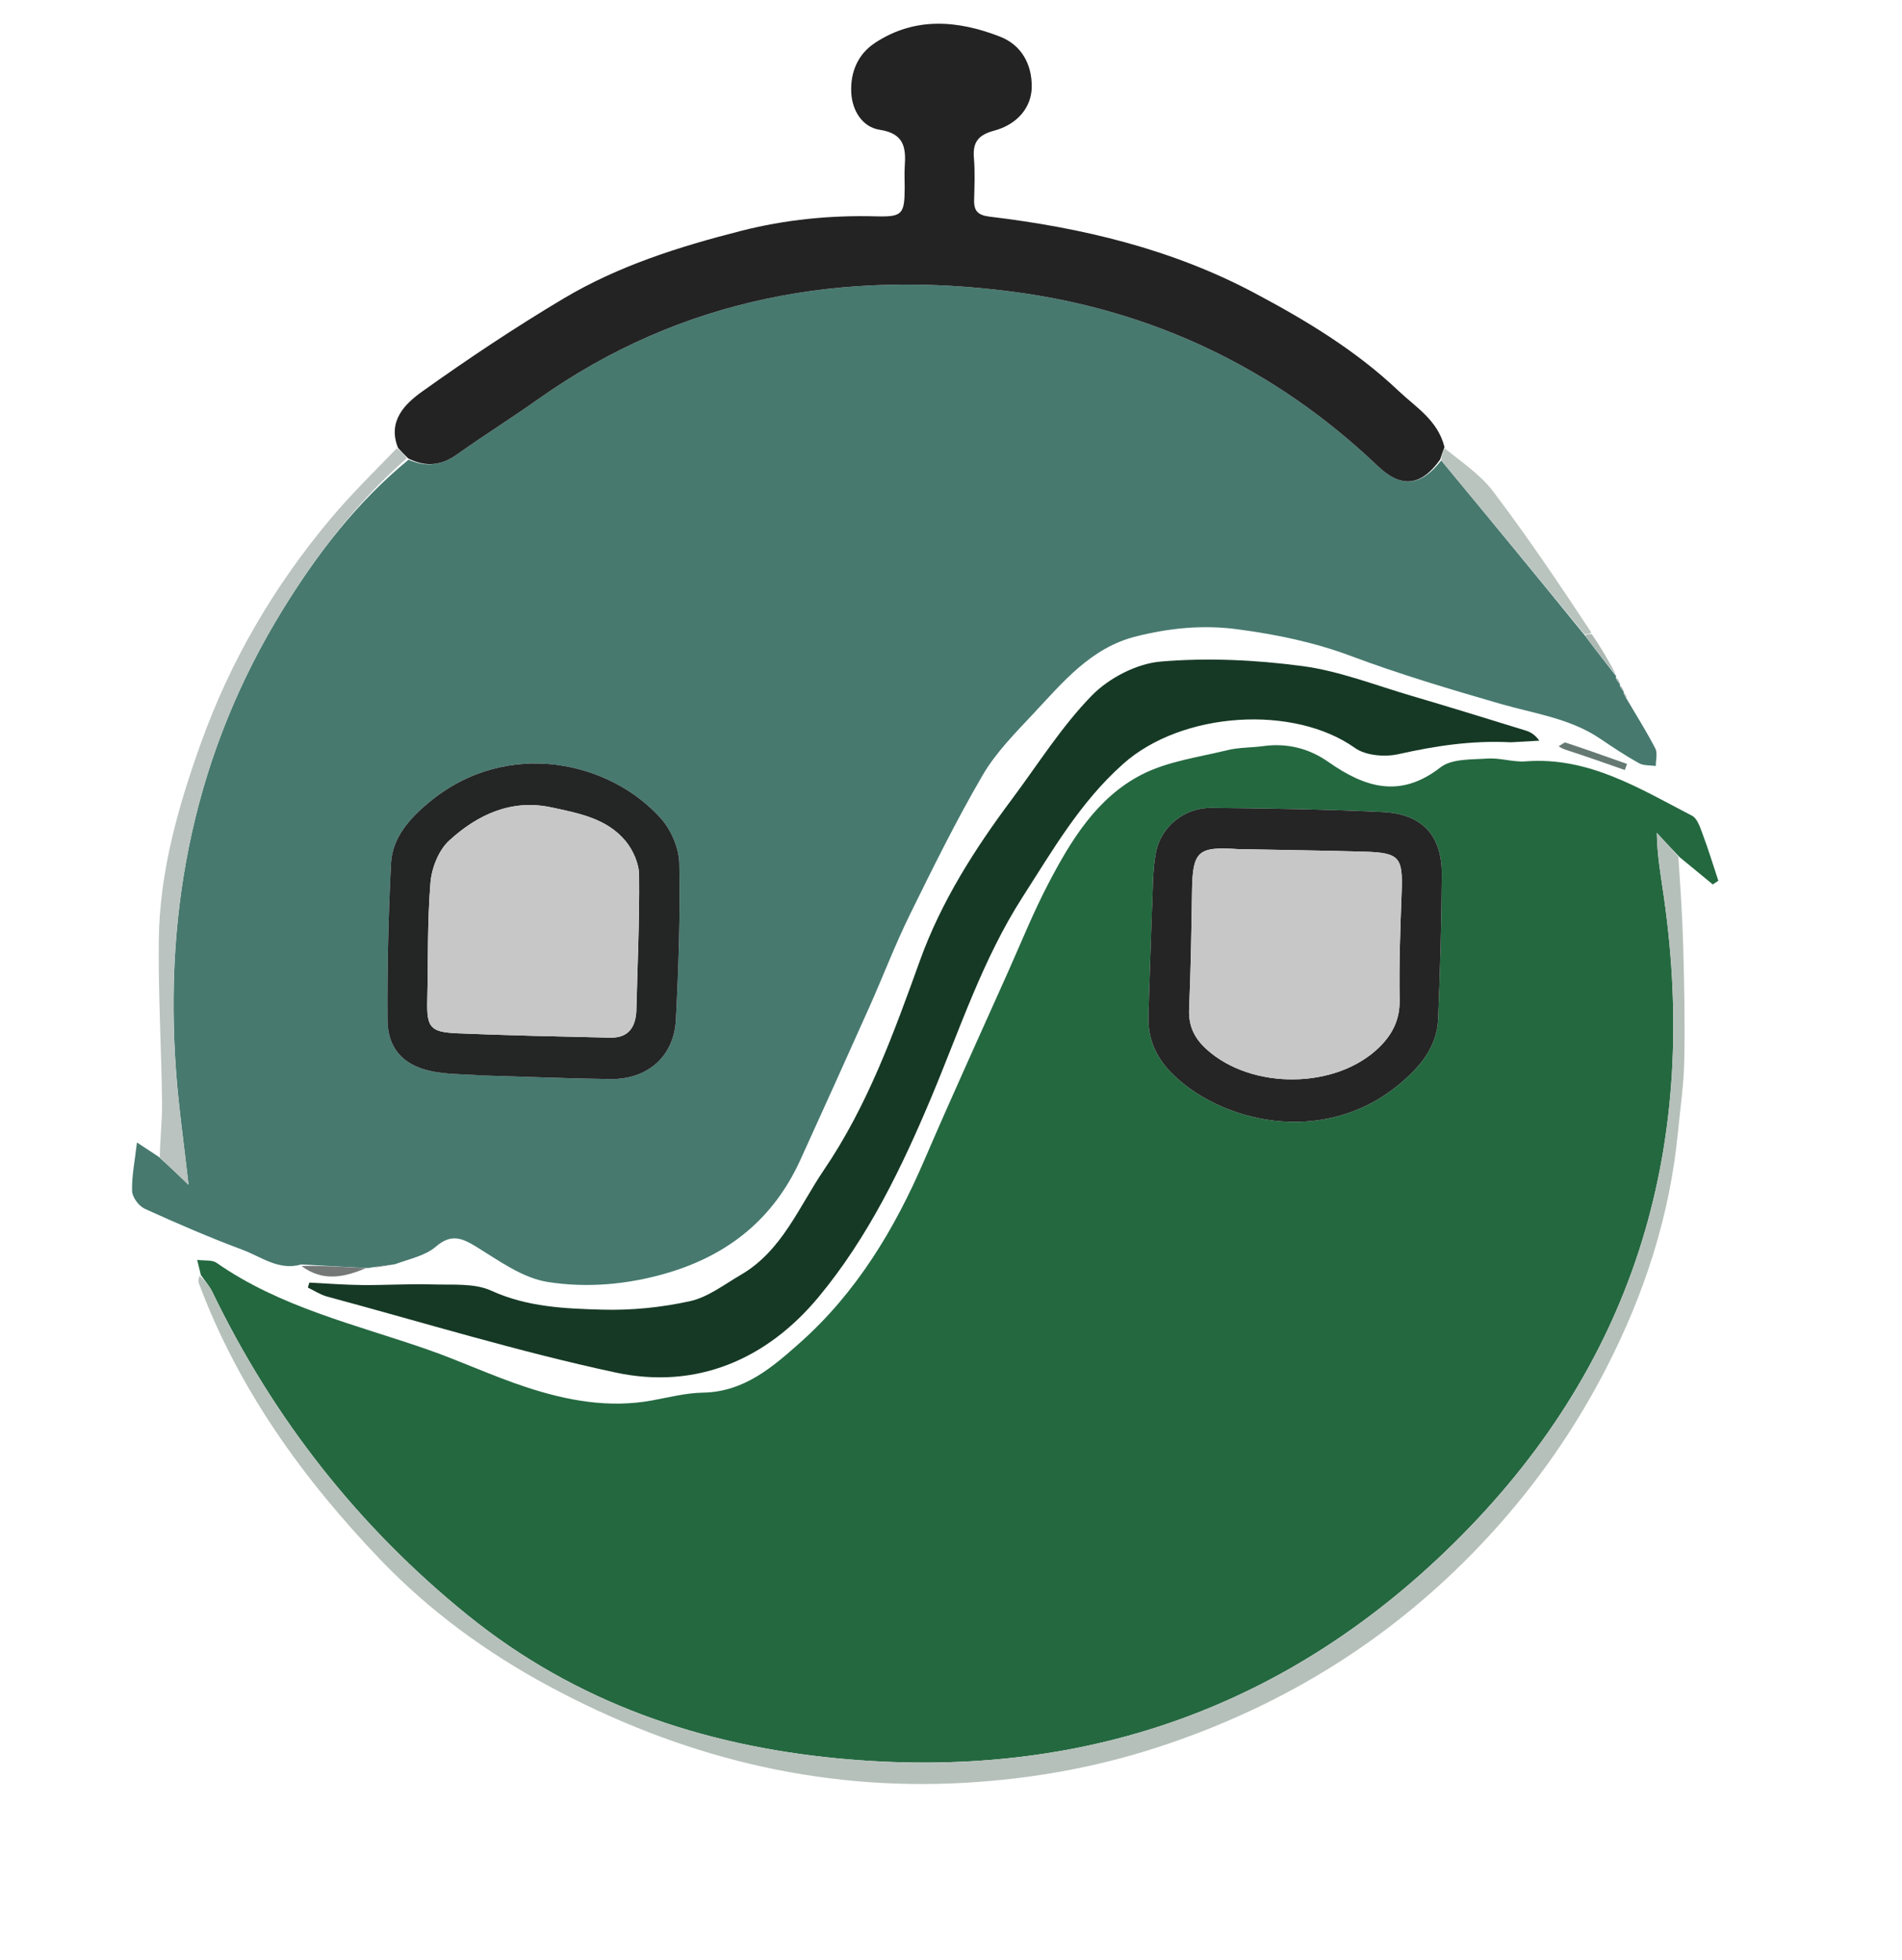 <svg version="1.1" id="Layer_1" xmlns="http://www.w3.org/2000/svg" xmlns:xlink="http://www.w3.org/1999/xlink" x="0px" y="0px"
	 width="100%" viewBox="0 0 492 507" enable-background="new 0 0 492 507" xml:space="preserve">
<path fill="transparent" opacity="0" stroke="none"
	d="
M272,508
	C181.333,508 91.167,508 1,508
	C1,339 1,170 1,1
	C165,1 329,1 493,1
	C493,170 493,339 493,508
	C419.5,508 346,508 272,508
M419.017,176.369
	C418.699,175.881 418.382,175.392 418.041,174.969
	C418.041,174.969 418.108,174.951 418.012,174.223
	C416.043,170.804 414.075,167.386 411.969,163.258
	C403.445,151.184 395.176,138.918 386.264,127.137
	C382.966,122.778 378.158,119.56 373.913,115.136
	C371.903,108.664 366.303,105.402 361.747,101.082
	C350.664,90.573 337.744,82.813 324.435,75.745
	C303.072,64.399 279.881,58.897 256.023,56.04
	C253.012,55.679 251.909,54.621 251.982,51.745
	C252.075,48.084 252.232,44.398 251.922,40.76
	C251.573,36.673 253.214,34.852 257.14,33.802
	C263.161,32.192 266.794,27.791 266.884,22.59
	C266.988,16.526 264.125,11.587 258.669,9.47
	C247.826,5.261 236.734,4.256 226.347,11.087
	C221.848,14.045 219.938,18.754 220.198,23.955
	C220.43,28.602 223.059,32.875 227.57,33.57
	C233.922,34.548 234.371,38.198 234.035,43.081
	C233.91,44.904 234.03,46.743 234.02,48.575
	C233.982,55.404 233.442,56.14 226.61,55.958
	C214.753,55.643 203.194,56.783 191.605,59.74
	C175.603,63.822 159.974,68.76 145.792,77.207
	C133.285,84.656 121.133,92.763 109.279,101.218
	C104.752,104.448 100.17,108.899 102.297,116.069
	C96.686,122.088 90.797,127.874 85.517,134.171
	C70.997,151.489 59.686,170.728 52.032,192.048
	C46.081,208.623 41.262,225.508 41.075,243.247
	C40.927,257.246 41.747,271.253 41.922,285.259
	C41.981,289.915 41.373,294.579 40.484,298.842
	C39.09,297.922 37.697,297.002 35.426,295.502
	C34.869,300.375 34.051,304.237 34.169,308.071
	C34.218,309.671 35.92,311.955 37.451,312.652
	C45.771,316.441 54.184,320.073 62.747,323.267
	C67.608,325.081 72.143,328.738 78.043,327.835
	C83.718,331.762 89.449,330.197 95.626,327.975
	C95.626,327.975 96.045,327.834 96.855,327.93
	C98.629,327.624 100.403,327.317 102.91,326.984
	C106.215,325.535 110.083,324.738 112.695,322.485
	C116.621,319.099 119.356,320.106 123.209,322.475
	C129.065,326.076 135.161,330.554 141.642,331.577
	C151.817,333.184 162.336,332.276 172.547,329.278
	C188.488,324.598 200.144,315.152 207.042,299.99
	C213.022,286.845 218.98,273.69 224.868,260.504
	C228.403,252.589 231.486,244.46 235.304,236.688
	C241.302,224.48 247.336,212.252 254.179,200.514
	C257.61,194.629 262.628,189.585 267.345,184.551
	C274.984,176.396 282.222,167.539 293.817,164.623
	C302.498,162.439 311.142,161.558 320.232,162.78
	C330.242,164.126 339.864,166.087 349.379,169.649
	C362.053,174.394 375.073,178.27 388.084,182.036
	C396.894,184.586 406.119,185.774 413.959,191.088
	C417.224,193.301 420.521,195.49 423.961,197.407
	C425.169,198.081 426.847,197.91 428.311,198.125
	C428.3,196.596 428.811,194.798 428.185,193.586
	C425.944,189.241 423.318,185.095 420.915,180.272
	C420.616,179.819 420.317,179.366 420,179.003
	C420,179.003 420.09,179.021 419.988,178.383
	C419.672,177.89 419.356,177.398 419.026,176.986
	C419.026,176.986 419.107,177.001 419.017,176.369
M434.926,222.098
	C437.636,224.319 440.346,226.541 443.057,228.762
	C443.536,228.444 444.015,228.127 444.494,227.809
	C443.172,223.827 441.949,219.809 440.482,215.881
	C439.822,214.113 439.096,211.711 437.685,210.982
	C424.131,203.981 410.975,195.678 394.659,196.925
	C391.416,197.173 388.066,195.984 384.816,196.204
	C380.664,196.485 375.537,196.205 372.627,198.473
	C362.179,206.614 353.04,203.688 343.619,197.08
	C338.61,193.566 332.954,192.143 326.791,192.981
	C323.688,193.402 320.476,193.296 317.462,194.036
	C310,195.868 302.04,196.911 295.343,200.345
	C283.768,206.281 277.057,217.31 271.197,228.513
	C267.292,235.98 264.132,243.84 260.687,251.545
	C253.459,267.712 246.099,283.823 239.097,300.087
	C231.405,317.954 221.533,334.337 206.893,347.338
	C199.774,353.66 192.438,360.019 181.876,360.206
	C177.473,360.284 173.073,361.414 168.7,362.219
	C157.464,364.287 146.606,362.246 136.04,358.767
	C127.308,355.892 118.933,351.946 110.241,348.933
	C91.736,342.519 72.44,338.096 56.001,326.619
	C54.869,325.828 52.975,326.129 51.007,325.865
	C51.432,327.62 51.695,328.706 51.3,330.159
	C51.343,330.759 51.248,331.41 51.45,331.95
	C61.69,359.361 78.439,382.582 98.465,403.485
	C111.071,416.644 125.791,427.391 141.823,436.037
	C175.565,454.234 211.408,463.381 250.061,461.093
	C267.006,460.091 283.433,457.154 299.456,451.937
	C332.835,441.068 361.621,422.963 385.442,396.975
	C397.439,383.886 407.45,369.541 415.545,353.781
	C425.372,334.648 431.926,314.539 434.02,293.064
	C434.626,286.843 435.544,280.625 435.678,274.391
	C435.888,264.612 435.668,254.819 435.414,245.037
	C435.213,237.308 434.687,229.587 434.926,222.098
M391.321,191.994
	C393.61,191.856 395.899,191.717 398.188,191.578
	C397.024,189.973 395.874,189.331 394.643,188.952
	C384.813,185.925 374.99,182.874 365.121,179.978
	C355.73,177.223 346.433,173.542 336.83,172.273
	C324.761,170.678 312.334,170.082 300.238,171.116
	C294.004,171.649 286.845,175.374 282.415,179.912
	C274.614,187.904 268.558,197.606 261.819,206.627
	C252.144,219.579 243.481,233.154 237.967,248.442
	C231.199,267.207 224.457,285.935 213.122,302.614
	C206.606,312.203 202.306,323.534 191.603,329.758
	C187.334,332.241 183.145,335.521 178.501,336.546
	C171.126,338.175 163.379,338.955 155.827,338.744
	C146.125,338.474 136.393,338.083 127.083,333.838
	C122.706,331.842 117.067,332.38 111.985,332.223
	C105.883,332.034 99.765,332.436 93.656,332.378
	C89.106,332.335 84.56,331.969 80.012,331.747
	C79.889,332.178 79.765,332.608 79.642,333.039
	C81.305,333.829 82.893,334.894 84.641,335.365
	C109.489,342.061 134.153,349.631 159.285,355.015
	C180.141,359.483 198.352,351.629 211.777,335.443
	C224.556,320.036 233.305,301.963 241.035,283.518
	C248.341,266.086 254.223,248.025 264.557,231.959
	C272.334,219.869 279.343,207.581 290.473,197.634
	C305.818,183.919 334.774,182.263 350.511,193.473
	C353.288,195.451 358.224,195.851 361.734,195.066
	C371.215,192.945 380.657,191.467 391.321,191.994
M405.459,193.939
	C410.405,195.683 415.351,197.426 420.297,199.17
	C420.489,198.644 420.682,198.118 420.874,197.591
	C415.609,195.737 410.357,193.845 405.058,192.094
	C404.589,191.939 403.817,192.699 403.186,193.034
	C403.674,193.339 404.162,193.644 405.459,193.939
z"/>
<path fill="#246840" opacity="1" stroke="none"
	d="
M51.958,329.793
	C51.695,328.706 51.432,327.62 51.007,325.865
	C52.975,326.129 54.869,325.828 56.001,326.619
	C72.44,338.096 91.736,342.519 110.241,348.933
	C118.933,351.946 127.308,355.892 136.04,358.767
	C146.606,362.246 157.464,364.287 168.7,362.219
	C173.073,361.414 177.473,360.284 181.876,360.206
	C192.438,360.019 199.774,353.66 206.893,347.338
	C221.533,334.337 231.405,317.954 239.097,300.087
	C246.099,283.823 253.459,267.712 260.687,251.545
	C264.132,243.84 267.292,235.98 271.197,228.513
	C277.057,217.31 283.768,206.281 295.343,200.345
	C302.04,196.911 310,195.868 317.462,194.036
	C320.476,193.296 323.688,193.402 326.791,192.981
	C332.954,192.143 338.61,193.566 343.619,197.08
	C353.04,203.688 362.179,206.614 372.627,198.473
	C375.537,196.205 380.664,196.485 384.816,196.204
	C388.066,195.984 391.416,197.173 394.659,196.925
	C410.975,195.678 424.131,203.981 437.685,210.982
	C439.096,211.711 439.822,214.113 440.482,215.881
	C441.949,219.809 443.172,223.827 444.494,227.809
	C444.015,228.127 443.536,228.444 443.057,228.762
	C440.346,226.541 437.636,224.319 434.452,221.686
	C432.177,219.321 430.375,217.368 428.573,215.415
	C428.661,221.285 429.616,226.506 430.37,231.756
	C439.505,295.283 423.641,351.13 378.078,397.155
	C333.716,441.965 279.488,460.763 216.897,454.828
	C181.578,451.478 148.944,440.405 120.939,417.74
	C92.645,394.841 70.75,366.9 54.92,334.153
	C54.164,332.588 52.956,331.241 51.958,329.793
M297.962,236.483
	C297.658,245.296 297.308,254.107 297.066,262.922
	C296.912,268.53 298.936,273.274 302.863,277.326
	C315.243,290.098 341.955,296.855 361.729,280.622
	C367.079,276.231 371.698,270.988 372.005,263.574
	C372.52,251.105 372.885,238.623 372.957,226.144
	C373.015,216.135 367.855,210.514 357.731,210.035
	C342.94,209.335 328.122,209.091 313.312,208.959
	C306.367,208.897 300.271,213.802 298.989,220.609
	C298.074,225.463 298.27,230.526 297.962,236.483
z"/>
<path fill="#47796F" opacity="1" stroke="none"
	d="
M96.045,327.834
	C96.045,327.834 95.626,327.975 94.926,327.976
	C88.791,327.669 83.355,327.361 77.92,327.053
	C72.143,328.738 67.608,325.081 62.747,323.267
	C54.184,320.073 45.771,316.441 37.451,312.652
	C35.92,311.955 34.218,309.671 34.169,308.071
	C34.051,304.237 34.869,300.375 35.426,295.502
	C37.697,297.002 39.09,297.922 41.053,299.212
	C43.705,301.584 45.788,303.587 48.776,306.46
	C47.58,295.83 46.254,286.673 45.566,277.468
	C42.358,234.614 50.509,194.303 73.284,157.459
	C82.143,143.128 92.36,129.836 105.684,118.899
	C110.424,120.981 114.325,120.314 118.242,117.527
	C125.158,112.606 132.366,108.097 139.293,103.191
	C176.347,76.948 217.981,69.698 261.953,75.448
	C298,80.162 329.814,95.203 356.388,120.541
	C362.519,126.387 367.632,125.731 372.809,119.09
	C385.349,134.234 397.612,149.148 409.987,164.39
	C412.769,168.129 415.438,171.54 418.108,174.951
	C418.108,174.951 418.041,174.969 417.928,175.27
	C418.246,176.048 418.677,176.524 419.107,177.001
	C419.107,177.001 419.026,176.986 418.972,177.274
	C419.309,178.048 419.7,178.535 420.09,179.021
	C420.09,179.021 420,179.003 420,179.238
	C420.279,179.94 420.558,180.407 420.837,180.874
	C423.318,185.095 425.944,189.241 428.185,193.586
	C428.811,194.798 428.3,196.596 428.311,198.125
	C426.847,197.91 425.169,198.081 423.961,197.407
	C420.521,195.49 417.224,193.301 413.959,191.088
	C406.119,185.774 396.894,184.586 388.084,182.036
	C375.073,178.27 362.053,174.394 349.379,169.649
	C339.864,166.087 330.242,164.126 320.232,162.78
	C311.142,161.558 302.498,162.439 293.817,164.623
	C282.222,167.539 274.984,176.396 267.345,184.551
	C262.628,189.585 257.61,194.629 254.179,200.514
	C247.336,212.252 241.302,224.48 235.304,236.688
	C231.486,244.46 228.403,252.589 224.868,260.504
	C218.98,273.69 213.022,286.845 207.042,299.99
	C200.144,315.152 188.488,324.598 172.547,329.278
	C162.336,332.276 151.817,333.184 141.642,331.577
	C135.161,330.554 129.065,326.076 123.209,322.475
	C119.356,320.106 116.621,319.099 112.695,322.485
	C110.083,324.738 106.215,325.535 102.141,327.001
	C99.597,327.29 97.821,327.562 96.045,327.834
M125.388,278.171
	C136.212,278.496 147.033,278.963 157.859,279.105
	C167.491,279.231 174.343,273.259 174.831,263.778
	C175.525,250.307 175.984,236.797 175.712,223.32
	C175.633,219.377 173.624,214.697 170.971,211.714
	C157.809,196.916 131.147,190.752 110.927,207.569
	C106.014,211.655 101.496,216.608 101.149,223.319
	C100.452,236.785 100.165,250.288 100.237,263.774
	C100.275,270.92 104.035,275.307 111.056,276.95
	C115.37,277.96 119.958,277.805 125.388,278.171
z"/>
<path fill="#232323" opacity="1" stroke="none"
	d="
M372.532,118.859
	C367.632,125.731 362.519,126.387 356.388,120.541
	C329.814,95.203 298,80.162 261.953,75.448
	C217.981,69.698 176.347,76.948 139.293,103.191
	C132.366,108.097 125.158,112.606 118.242,117.527
	C114.325,120.314 110.424,120.981 105.605,118.585
	C104.414,117.434 103.691,116.653 102.969,115.872
	C100.17,108.899 104.752,104.448 109.279,101.218
	C121.133,92.763 133.285,84.656 145.792,77.207
	C159.974,68.76 175.603,63.822 191.605,59.74
	C203.194,56.783 214.753,55.643 226.61,55.958
	C233.442,56.14 233.982,55.404 234.02,48.575
	C234.03,46.743 233.91,44.904 234.035,43.081
	C234.371,38.198 233.922,34.548 227.57,33.57
	C223.059,32.875 220.43,28.602 220.198,23.955
	C219.938,18.754 221.848,14.045 226.347,11.087
	C236.734,4.256 247.826,5.261 258.669,9.47
	C264.125,11.587 266.988,16.526 266.884,22.59
	C266.794,27.791 263.161,32.192 257.14,33.802
	C253.214,34.852 251.573,36.673 251.922,40.76
	C252.232,44.398 252.075,48.084 251.982,51.745
	C251.909,54.621 253.012,55.679 256.023,56.04
	C279.881,58.897 303.072,64.399 324.435,75.745
	C337.744,82.813 350.664,90.573 361.747,101.082
	C366.303,105.402 371.903,108.664 373.656,115.644
	C373.11,117.055 372.821,117.957 372.532,118.859
z"/>
<path fill="#163925" opacity="1" stroke="none"
	d="
M390.848,191.996
	C380.657,191.467 371.215,192.945 361.734,195.066
	C358.224,195.851 353.288,195.451 350.511,193.473
	C334.774,182.263 305.818,183.919 290.473,197.634
	C279.343,207.581 272.334,219.869 264.557,231.959
	C254.223,248.025 248.341,266.086 241.035,283.518
	C233.305,301.963 224.556,320.036 211.777,335.443
	C198.352,351.629 180.141,359.483 159.285,355.015
	C134.153,349.631 109.489,342.061 84.641,335.365
	C82.893,334.894 81.305,333.829 79.642,333.039
	C79.765,332.608 79.889,332.178 80.012,331.747
	C84.56,331.969 89.106,332.335 93.656,332.378
	C99.765,332.436 105.883,332.034 111.985,332.223
	C117.067,332.38 122.706,331.842 127.083,333.838
	C136.393,338.083 146.125,338.474 155.827,338.744
	C163.379,338.955 171.126,338.175 178.501,336.546
	C183.145,335.521 187.334,332.241 191.603,329.758
	C202.306,323.534 206.606,312.203 213.122,302.614
	C224.457,285.935 231.199,267.207 237.967,248.442
	C243.481,233.154 252.144,219.579 261.819,206.627
	C268.558,197.606 274.614,187.904 282.415,179.912
	C286.845,175.374 294.004,171.649 300.238,171.116
	C312.334,170.082 324.761,170.678 336.83,172.273
	C346.433,173.542 355.73,177.223 365.121,179.978
	C374.99,182.874 384.813,185.925 394.643,188.952
	C395.874,189.331 397.024,189.973 398.188,191.578
	C395.899,191.717 393.61,191.856 390.848,191.996
z"/>
<path fill="#B6C0BA" opacity="1" stroke="none"
	d="
M51.629,329.976
	C52.956,331.241 54.164,332.588 54.92,334.153
	C70.75,366.9 92.645,394.841 120.939,417.74
	C148.944,440.405 181.578,451.478 216.897,454.828
	C279.488,460.763 333.716,441.965 378.078,397.155
	C423.641,351.13 439.505,295.283 430.37,231.756
	C429.616,226.506 428.661,221.285 428.573,215.415
	C430.375,217.368 432.177,219.321 434.142,221.568
	C434.687,229.587 435.213,237.308 435.414,245.037
	C435.668,254.819 435.888,264.612 435.678,274.391
	C435.544,280.625 434.626,286.843 434.02,293.064
	C431.926,314.539 425.372,334.648 415.545,353.781
	C407.45,369.541 397.439,383.886 385.442,396.975
	C361.621,422.963 332.835,441.068 299.456,451.937
	C283.433,457.154 267.006,460.091 250.061,461.093
	C211.408,463.381 175.565,454.234 141.823,436.037
	C125.791,427.391 111.071,416.644 98.465,403.485
	C78.439,382.582 61.69,359.361 51.45,331.95
	C51.248,331.41 51.343,330.759 51.629,329.976
z"/>
<path fill="#BAC3BF" opacity="1" stroke="none"
	d="
M102.633,115.97
	C103.691,116.653 104.414,117.434 105.216,118.529
	C92.36,129.836 82.143,143.128 73.284,157.459
	C50.509,194.303 42.358,234.614 45.566,277.468
	C46.254,286.673 47.58,295.83 48.776,306.46
	C45.788,303.587 43.705,301.584 41.346,299.41
	C41.373,294.579 41.981,289.915 41.922,285.259
	C41.747,271.253 40.927,257.246 41.075,243.247
	C41.262,225.508 46.081,208.623 52.032,192.048
	C59.686,170.728 70.997,151.489 85.517,134.171
	C90.797,127.874 96.686,122.088 102.633,115.97
z"/>
<path fill="#BAC4BF" opacity="1" stroke="none"
	d="
M372.809,119.09
	C372.821,117.957 373.11,117.055 373.718,115.987
	C378.158,119.56 382.966,122.778 386.264,127.137
	C395.176,138.918 403.445,151.184 411.666,163.635
	C410.867,164.028 410.371,164.045 409.874,164.062
	C397.612,149.148 385.349,134.234 372.809,119.09
z"/>
<path fill="#657972" opacity="1" stroke="none"
	d="
M405.055,193.944
	C404.162,193.644 403.674,193.339 403.186,193.034
	C403.817,192.699 404.589,191.939 405.058,192.094
	C410.357,193.845 415.609,195.737 420.874,197.591
	C420.682,198.118 420.489,198.644 420.297,199.17
	C415.351,197.426 410.405,195.683 405.055,193.944
z"/>
<path fill="#AEB9B4" opacity="1" stroke="none"
	d="
M409.987,164.39
	C410.371,164.045 410.867,164.028 411.735,163.989
	C414.075,167.386 416.043,170.804 418.06,174.587
	C415.438,171.54 412.769,168.129 409.987,164.39
z"/>
<path fill="#747877" opacity="1" stroke="none"
	d="
M77.981,327.444
	C83.355,327.361 88.791,327.669 94.706,327.992
	C89.449,330.197 83.718,331.762 77.981,327.444
z"/>
<path fill="#747877" opacity="1" stroke="none"
	d="
M96.45,327.882
	C97.821,327.562 99.597,327.29 101.775,327.014
	C100.403,327.317 98.629,327.624 96.45,327.882
z"/>
<path fill="#AEB9B4" opacity="1" stroke="none"
	d="
M420.876,180.573
	C420.558,180.407 420.279,179.94 420.009,179.193
	C420.317,179.366 420.616,179.819 420.876,180.573
z"/>
<path fill="#AEB9B4" opacity="1" stroke="none"
	d="
M420.039,178.702
	C419.7,178.535 419.309,178.048 418.979,177.233
	C419.356,177.398 419.672,177.89 420.039,178.702
z"/>
<path fill="#AEB9B4" opacity="1" stroke="none"
	d="
M419.062,176.685
	C418.677,176.524 418.246,176.048 417.94,175.238
	C418.382,175.392 418.699,175.881 419.062,176.685
z"/>
<path fill="#242524" opacity="1" stroke="none"
	d="
M297.966,235.989
	C298.27,230.526 298.074,225.463 298.989,220.609
	C300.271,213.802 306.367,208.897 313.312,208.959
	C328.122,209.091 342.94,209.335 357.731,210.035
	C367.855,210.514 373.015,216.135 372.957,226.144
	C372.885,238.623 372.52,251.105 372.005,263.574
	C371.698,270.988 367.079,276.231 361.729,280.622
	C341.955,296.855 315.243,290.098 302.863,277.326
	C298.936,273.274 296.912,268.53 297.066,262.922
	C297.308,254.107 297.658,245.296 297.966,235.989
M320.034,219.616
	C309.803,218.916 308.503,220.181 308.345,230.46
	C308.19,240.618 308.036,250.781 307.597,260.93
	C307.406,265.325 308.915,268.512 312.127,271.417
	C323.717,281.897 345.498,281.791 356.672,270.972
	C360.131,267.623 362.144,263.779 362.048,258.607
	C361.873,249.29 362.231,239.957 362.573,230.638
	C362.9,221.724 362.03,220.556 352.914,220.286
	C342.259,219.97 331.599,219.862 320.034,219.616
z"/>
<path fill="#242525" opacity="1" stroke="none"
	d="
M124.905,278.172
	C119.958,277.805 115.37,277.96 111.056,276.95
	C104.035,275.307 100.275,270.92 100.237,263.774
	C100.165,250.288 100.452,236.785 101.149,223.319
	C101.496,216.608 106.014,211.655 110.927,207.569
	C131.147,190.752 157.809,196.916 170.971,211.714
	C173.624,214.697 175.633,219.377 175.712,223.32
	C175.984,236.797 175.525,250.307 174.831,263.778
	C174.343,273.259 167.491,279.231 157.859,279.105
	C147.033,278.963 136.212,278.496 124.905,278.172
M164.604,261.763
	C164.898,249.942 165.439,238.118 165.316,226.301
	C165.285,223.337 163.75,219.881 161.823,217.544
	C156.977,211.666 149.639,210.341 142.662,208.836
	C132.29,206.598 123.509,210.721 116.191,217.42
	C113.471,219.911 111.661,224.509 111.35,228.302
	C110.524,238.406 110.765,248.595 110.53,258.749
	C110.369,265.718 111.223,266.966 118.317,267.266
	C131.459,267.823 144.614,268.091 157.765,268.391
	C161.6,268.479 164.151,266.769 164.604,261.763
z"/>
<path fill="#C7C7C7" opacity="1" stroke="none"
	d="
M320.487,219.64
	C331.599,219.862 342.259,219.97 352.914,220.286
	C362.03,220.556 362.9,221.724 362.573,230.638
	C362.231,239.957 361.873,249.29 362.048,258.607
	C362.144,263.779 360.131,267.623 356.672,270.972
	C345.498,281.791 323.717,281.897 312.127,271.417
	C308.915,268.512 307.406,265.325 307.597,260.93
	C308.036,250.781 308.19,240.618 308.345,230.46
	C308.503,220.181 309.803,218.916 320.487,219.64
z"/>
<path fill="#C7C7C7" opacity="1" stroke="none"
	d="
M164.545,262.195
	C164.151,266.769 161.6,268.479 157.765,268.391
	C144.614,268.091 131.459,267.823 118.317,267.266
	C111.223,266.966 110.369,265.718 110.53,258.749
	C110.765,248.595 110.524,238.406 111.35,228.302
	C111.661,224.509 113.471,219.911 116.191,217.42
	C123.509,210.721 132.29,206.598 142.662,208.836
	C149.639,210.341 156.977,211.666 161.823,217.544
	C163.75,219.881 165.285,223.337 165.316,226.301
	C165.439,238.118 164.898,249.942 164.545,262.195
z"/>
</svg>